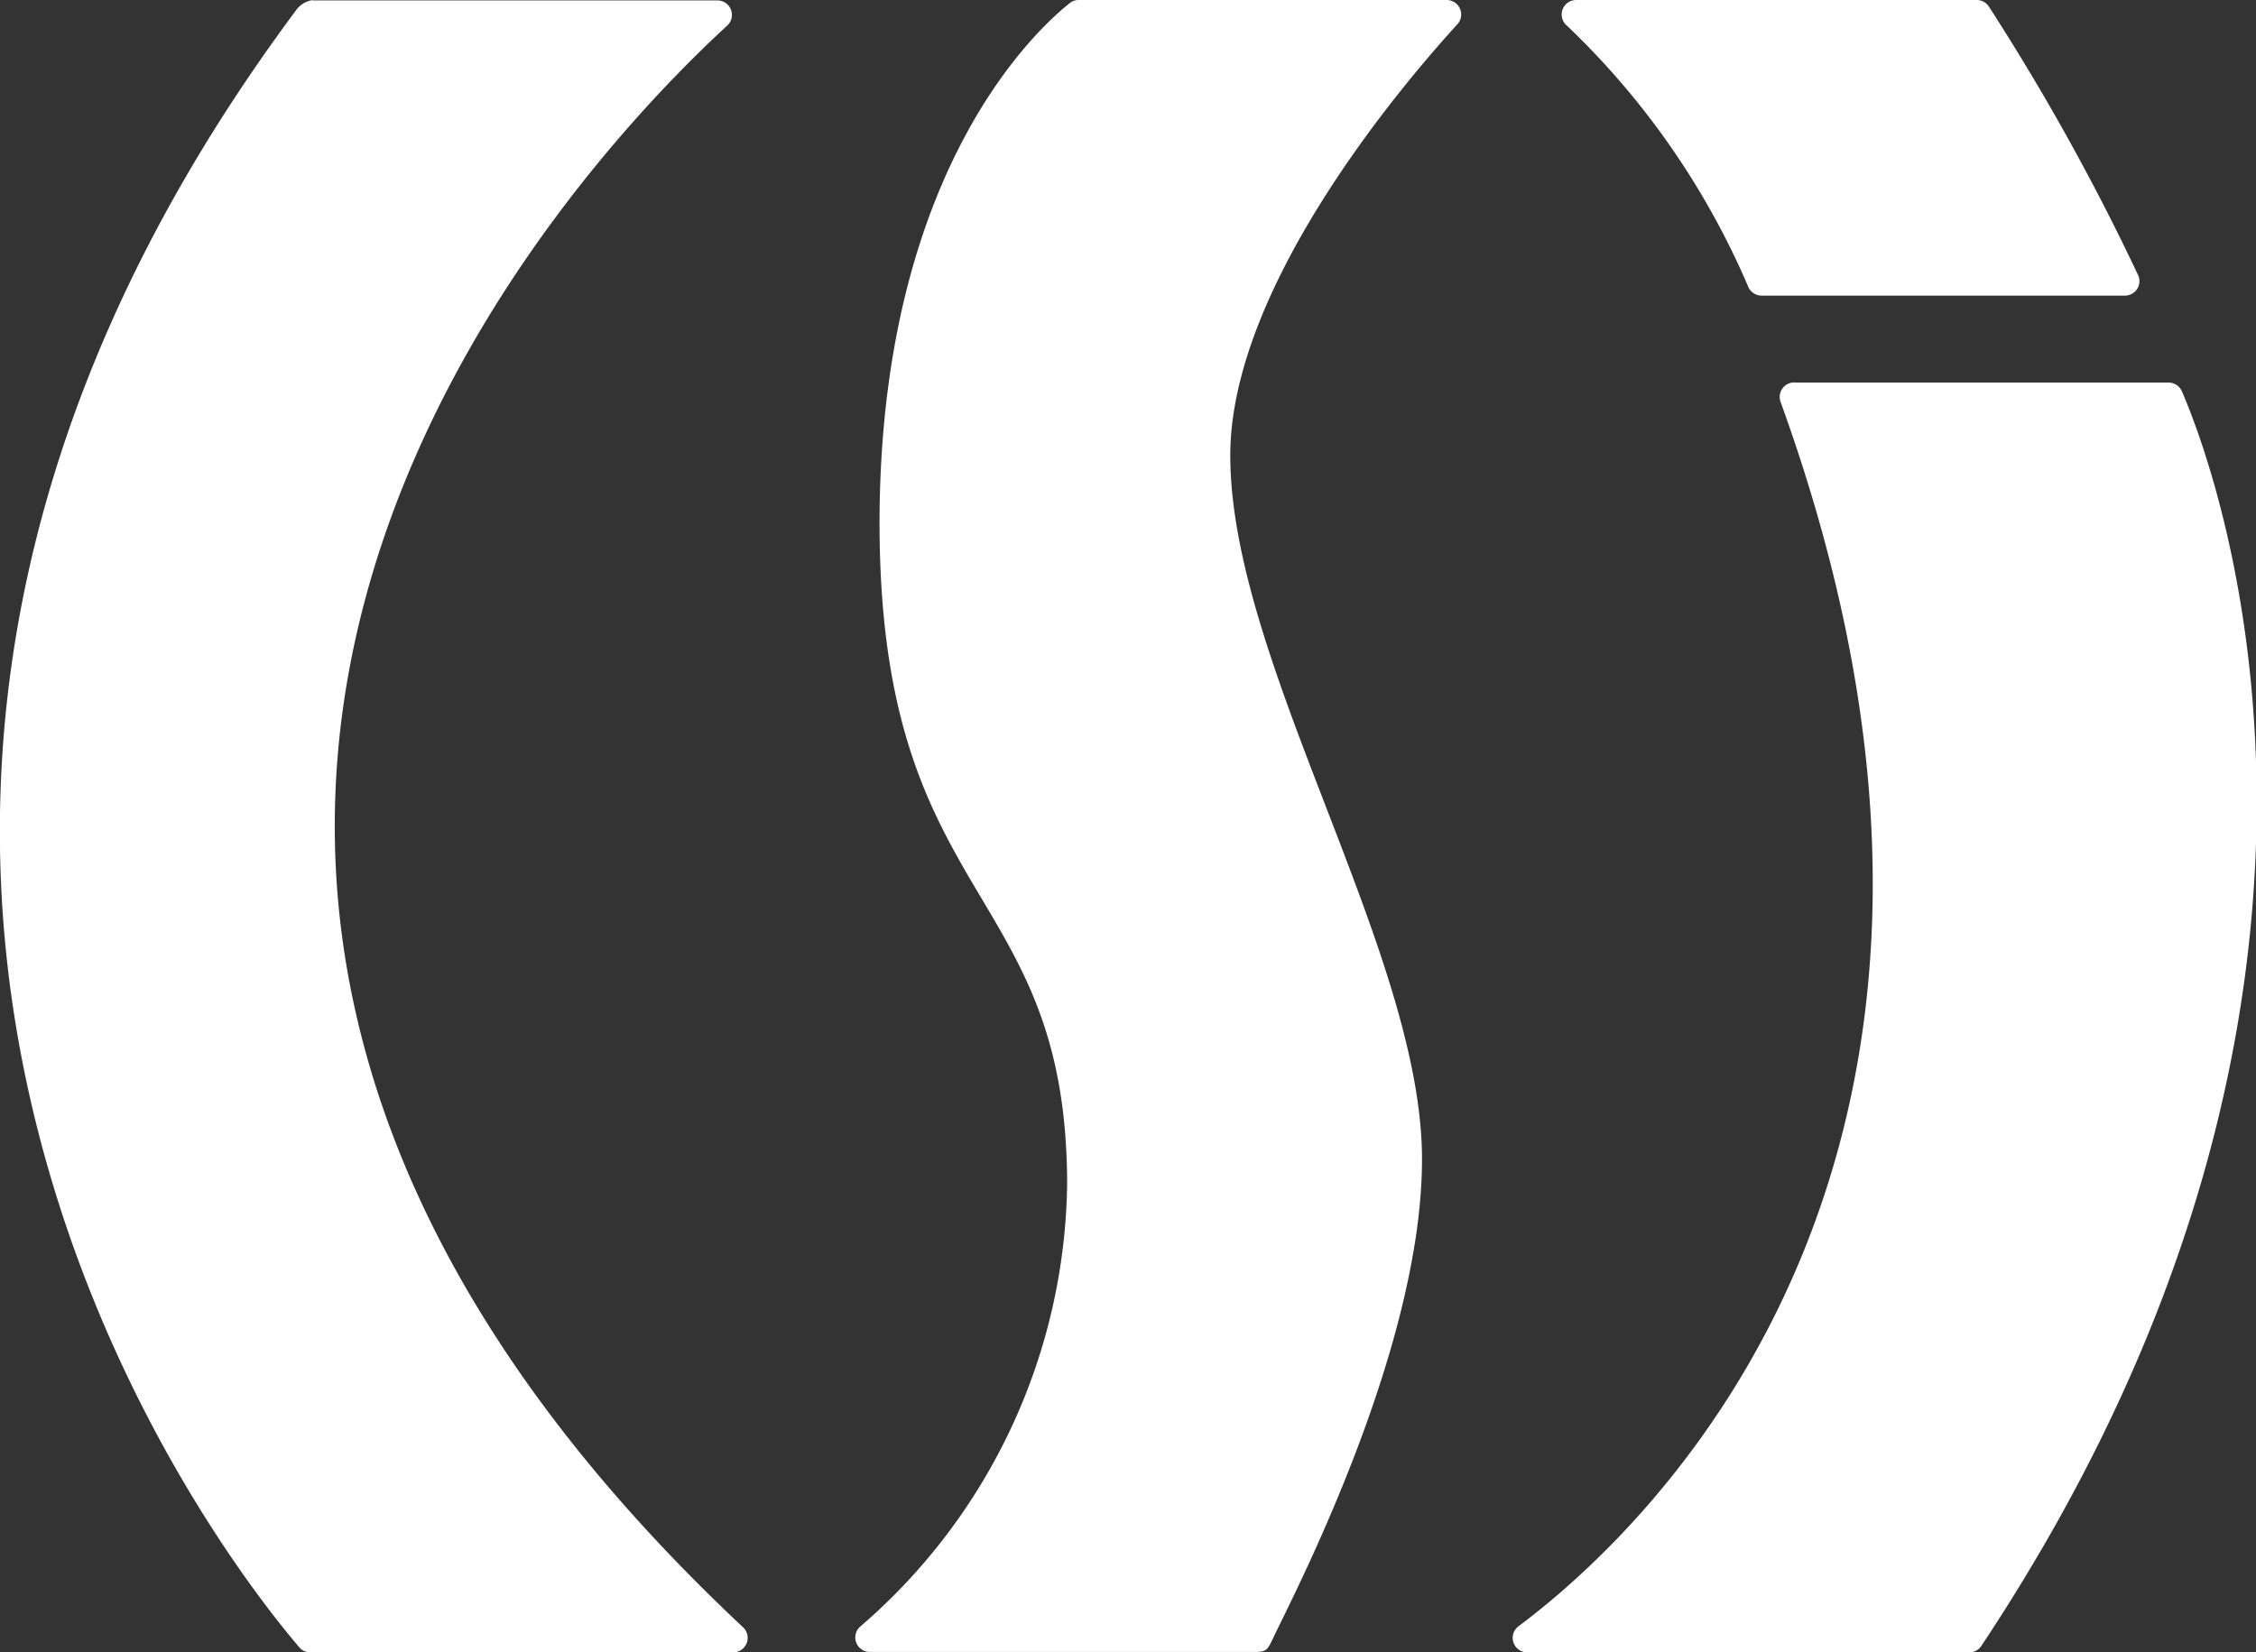 <svg xmlns="http://www.w3.org/2000/svg" viewBox="0 0 54.48 39.91"><rect x="0" y="0" width="54.48" height="39.91" fill="#333333" stroke="none"/><defs><style>.cls-1{fill:#fff;}</style></defs><title>資產 1</title><g id="圖層_2" data-name="圖層 2"><g id="圖層_1-2" data-name="圖層 1"><path class="cls-1" d="M7.57,0a.6.6,0,0,0-.43.26C-8.28,21,5.86,38.19,7.23,39.79a.34.34,0,0,0,.26.12H17.71a.35.35,0,0,0,.24-.6c-20-18.77-4-35.37-.38-38.7a.35.35,0,0,0-.24-.6H7.54"/><path class="cls-1" d="M26.06,0h8.88a.35.35,0,0,1,.26.58C33.71,2.21,29.71,7,29.71,11c0,5,4.63,12,4.63,17,0,4.51-3,10.33-3.56,11.49-.19.41-.19.41-.57.41H21a.35.35,0,0,1-.23-.61,14.34,14.34,0,0,0,5-10.67c0-7.32-4.53-6.69-4.53-16C21.25,4,25.17.6,25.84.07A.34.34,0,0,1,26.06,0Z"/><path class="cls-1" d="M38.06,0h9.67a.35.35,0,0,1,.3.16,56.07,56.07,0,0,1,3.61,6.5.35.35,0,0,1-.33.48H42.54a.35.35,0,0,1-.32-.21A19.07,19.07,0,0,0,37.84.62.35.35,0,0,1,38.06,0Z"/><path class="cls-1" d="M43.37,9.24h9a.35.35,0,0,1,.32.21c.76,1.76,5.67,14.48-4.84,30.3a.35.35,0,0,1-.29.16H36.88a.35.35,0,0,1-.21-.63C39.8,36.94,49.57,27.87,43,9.71A.35.35,0,0,1,43.37,9.24Z"/></g></g></svg>